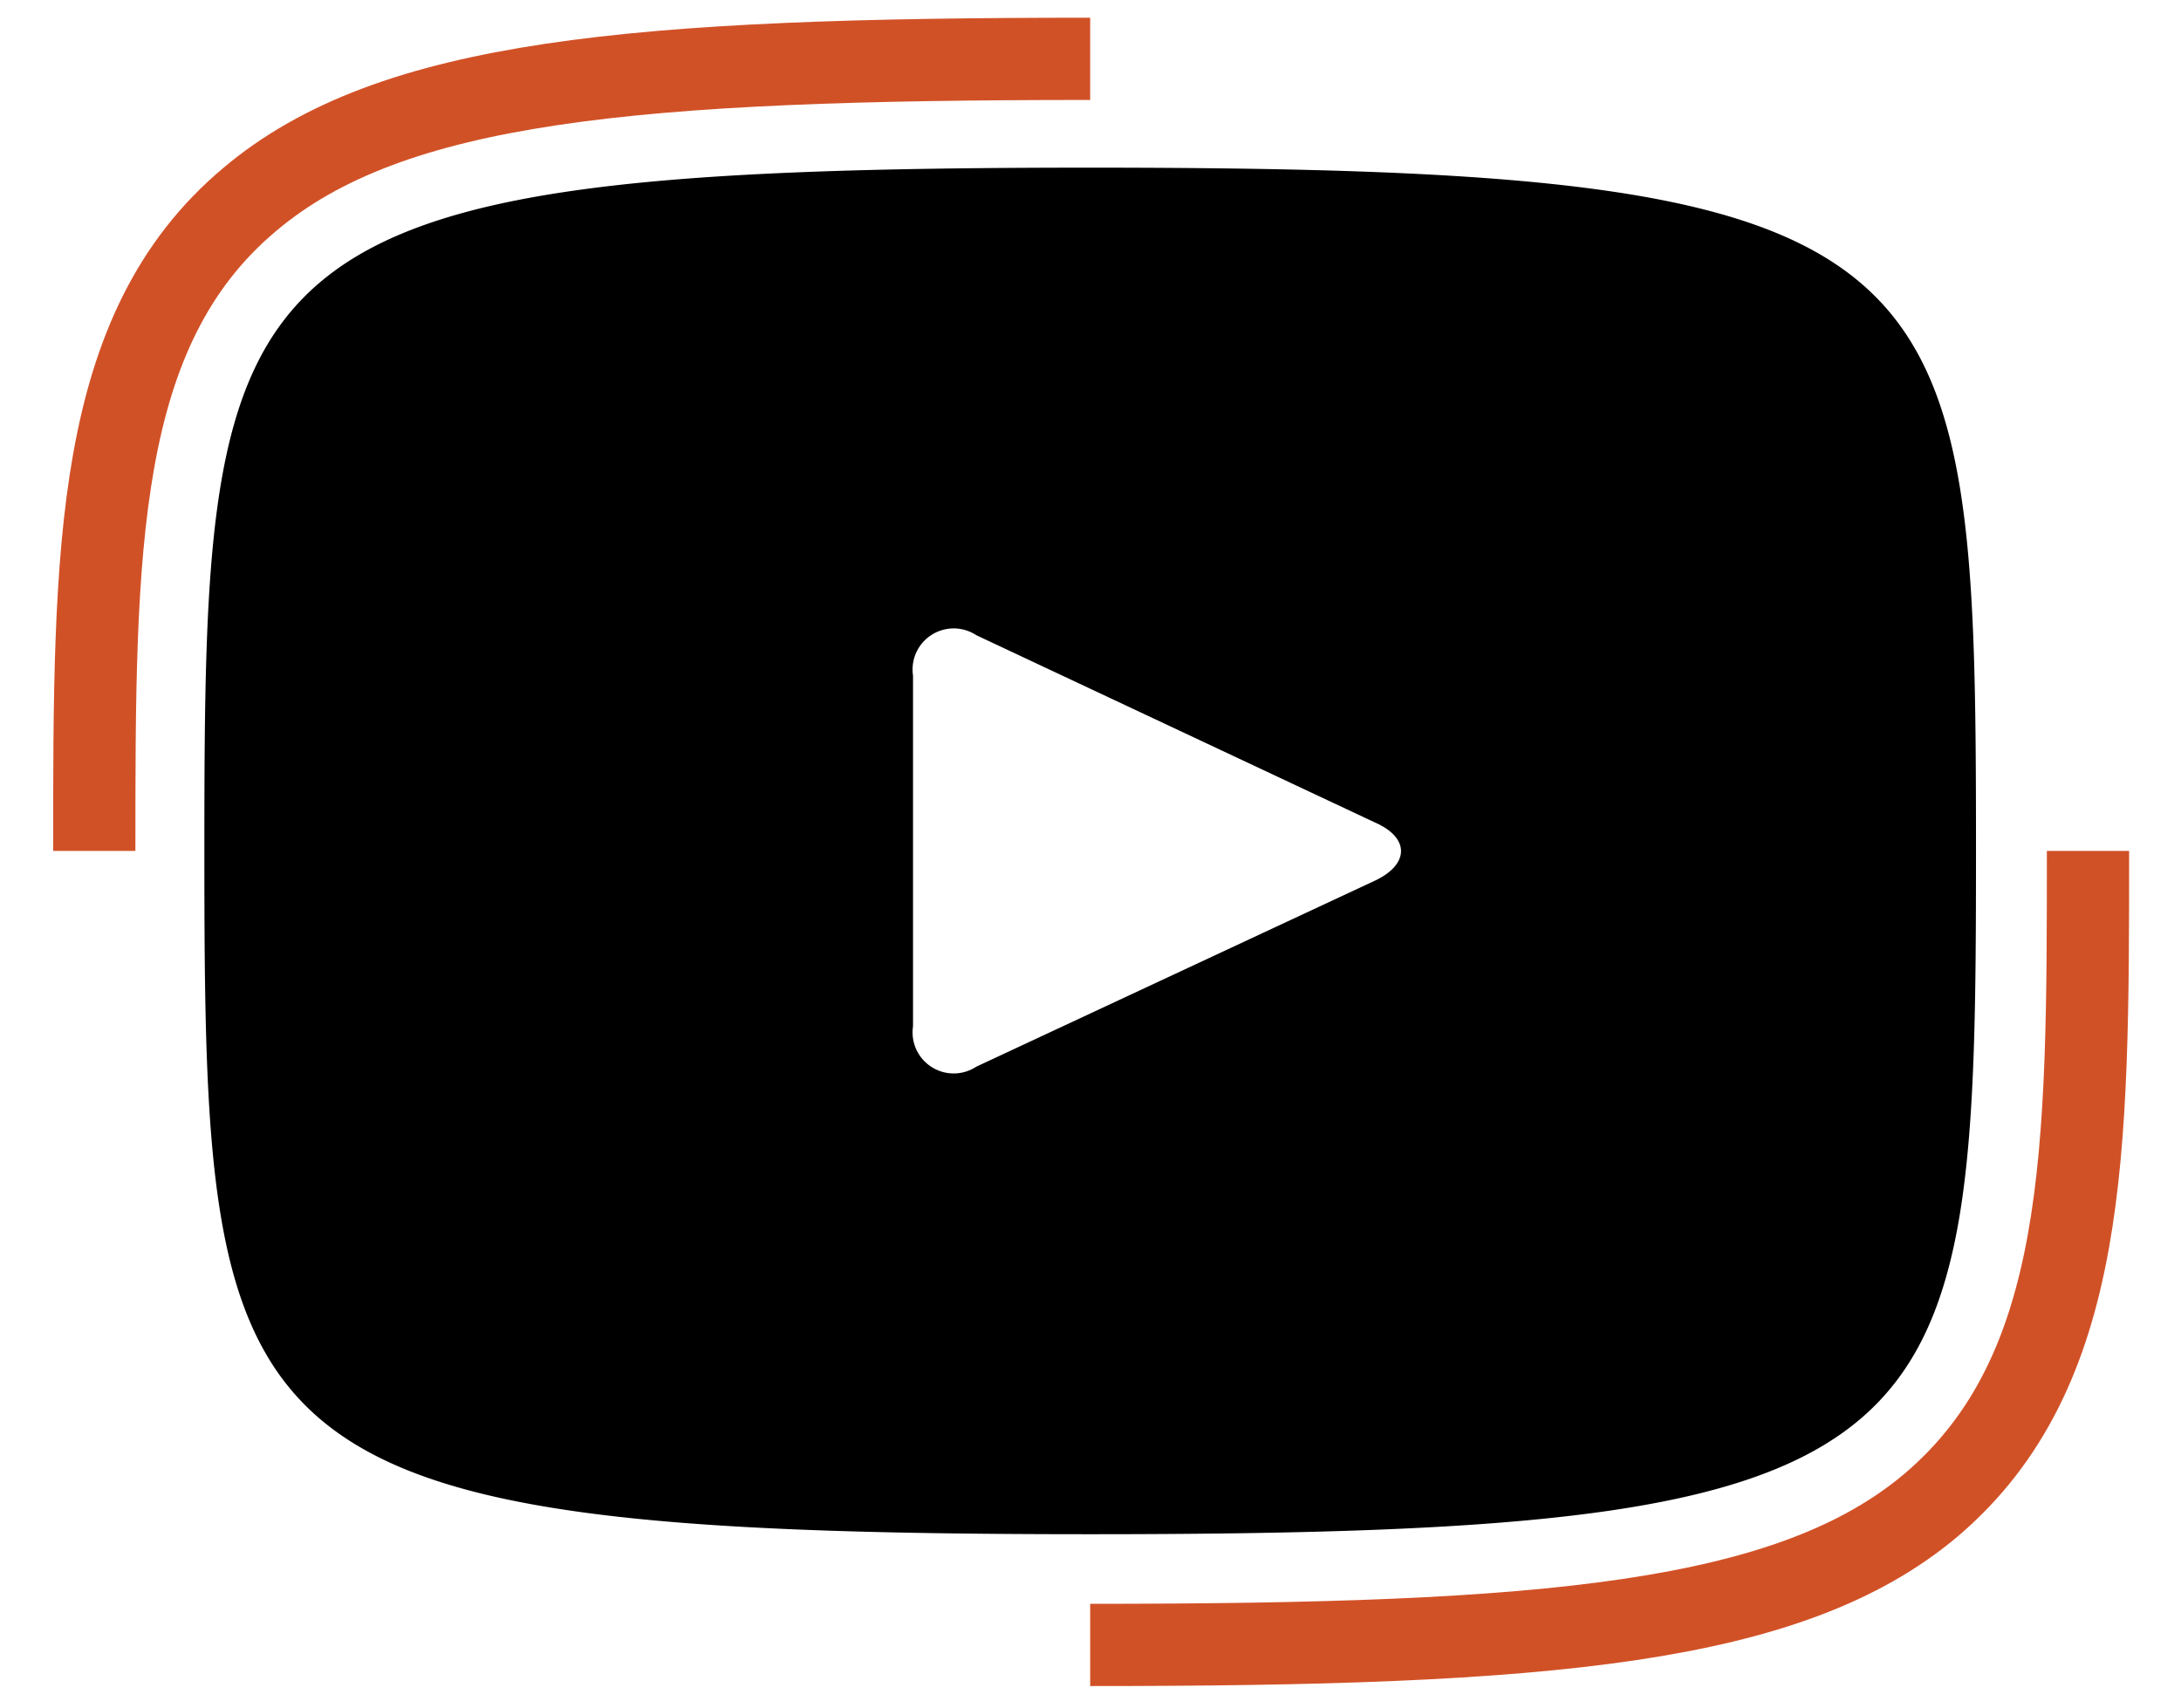 <svg xmlns="http://www.w3.org/2000/svg" viewBox="0 0 34.47 27"><defs><style>.cls-2{fill:none;stroke:#d15127;stroke-miterlimit:10;stroke-width:1.3px;}</style></defs><path d="M17.23,2.65c-13.79,0-14,1.23-14,10.8s.24,10.8,14,10.8,14-1.23,14-10.8S31,2.65,17.23,2.65Zm4.5,11.27-6.3,2.94a.65.65,0,0,1-1-.64V10.68a.65.65,0,0,1,1-.64L21.73,13C22.28,13.24,22.28,13.66,21.73,13.92Z"/><path class="cls-2" d="M17.23,26c7.22,0,11.06-.33,13.29-2.21C33,21.68,33,18.23,33,13.45M17.23.93h0C10,.93,6.18,1.27,3.95,3.15,1.49,5.21,1.49,8.67,1.49,13.45"/></svg>
